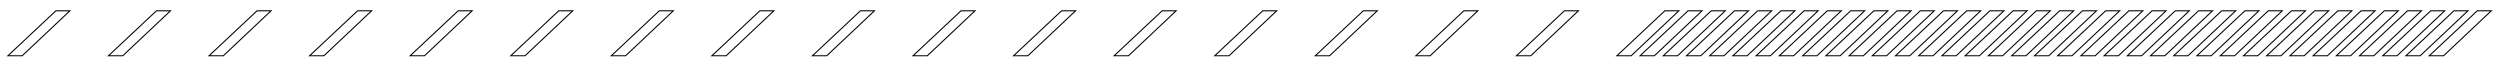 <svg width="1183" height="30" viewBox="0 0 1183 30" fill="none" xmlns="http://www.w3.org/2000/svg">
<g filter="url(#filter0_d_414_295)">
<path d="M951.917 22.386L958.686 22.386L981.266 1.099L974.635 1.099L951.917 22.386Z" fill="white" stroke="black" stroke-width="0.5"/>
<path d="M1149.53 22.386L1156.3 22.386L1178.88 1.099L1172.25 1.099L1149.53 22.386Z" fill="white" stroke="black" stroke-width="0.5"/>
<path d="M853.016 22.386L859.785 22.386L882.364 1.099L875.734 1.099L853.016 22.386Z" fill="white" stroke="black" stroke-width="0.5"/>
<path d="M1050.63 22.386L1057.4 22.386L1079.98 1.099L1073.35 1.099L1050.63 22.386Z" fill="white" stroke="black" stroke-width="0.5"/>
<path d="M940.872 22.386L947.641 22.386L970.221 1.099L963.59 1.099L940.872 22.386Z" fill="white" stroke="black" stroke-width="0.5"/>
<path d="M1138.49 22.386L1145.25 22.386L1167.83 1.099L1161.2 1.099L1138.49 22.386Z" fill="white" stroke="black" stroke-width="0.5"/>
<path d="M841.971 22.386L848.739 22.386L871.319 1.099L864.688 1.099L841.971 22.386Z" fill="white" stroke="black" stroke-width="0.5"/>
<path d="M1039.58 22.386L1046.35 22.386L1068.93 1.099L1062.3 1.099L1039.58 22.386Z" fill="white" stroke="black" stroke-width="0.5"/>
<path d="M929.89 22.386L936.659 22.386L959.238 1.099L952.608 1.099L929.89 22.386Z" fill="white" stroke="black" stroke-width="0.5"/>
<path d="M1127.5 22.386L1134.27 22.386L1156.85 1.099L1150.22 1.099L1127.5 22.386Z" fill="white" stroke="black" stroke-width="0.5"/>
<path d="M830.989 22.386L837.757 22.386L860.337 1.099L853.706 1.099L830.989 22.386Z" fill="white" stroke="black" stroke-width="0.5"/>
<path d="M1028.6 22.386L1035.37 22.386L1057.95 1.099L1051.32 1.099L1028.6 22.386Z" fill="white" stroke="black" stroke-width="0.5"/>
<path d="M918.908 22.386L925.677 22.386L948.257 1.099L941.626 1.099L918.908 22.386Z" fill="white" stroke="black" stroke-width="0.5"/>
<path d="M1116.52 22.386L1123.29 22.386L1145.87 1.099L1139.24 1.099L1116.52 22.386Z" fill="white" stroke="black" stroke-width="0.5"/>
<path d="M820.007 22.386L826.775 22.386L849.355 1.099L842.725 1.099L820.007 22.386Z" fill="white" stroke="black" stroke-width="0.5"/>
<path d="M1017.62 22.386L1024.39 22.386L1046.97 1.099L1040.34 1.099L1017.62 22.386Z" fill="white" stroke="black" stroke-width="0.5"/>
<path d="M907.926 22.386L914.695 22.386L937.275 1.099L930.644 1.099L907.926 22.386Z" fill="white" stroke="black" stroke-width="0.5"/>
<path d="M1105.54 22.386L1112.31 22.386L1134.89 1.099L1128.26 1.099L1105.54 22.386Z" fill="white" stroke="black" stroke-width="0.5"/>
<path d="M809.025 22.386L815.794 22.386L838.373 1.099L831.743 1.099L809.025 22.386Z" fill="white" stroke="black" stroke-width="0.5"/>
<path d="M1006.64 22.386L1013.41 22.386L1035.99 1.099L1029.36 1.099L1006.64 22.386Z" fill="white" stroke="black" stroke-width="0.5"/>
<path d="M896.944 22.386L903.713 22.386L926.292 1.099L919.662 1.099L896.944 22.386Z" fill="white" stroke="black" stroke-width="0.5"/>
<path d="M1094.56 22.386L1101.33 22.386L1123.91 1.099L1117.28 1.099L1094.56 22.386Z" fill="white" stroke="black" stroke-width="0.5"/>
<path d="M798.042 22.386L804.811 22.386L827.391 1.099L820.76 1.099L798.042 22.386Z" fill="white" stroke="black" stroke-width="0.5"/>
<path d="M995.657 22.386L1002.43 22.386L1025.01 1.099L1018.37 1.099L995.657 22.386Z" fill="white" stroke="black" stroke-width="0.5"/>
<path d="M885.962 22.386L892.731 22.386L915.31 1.099L908.68 1.099L885.962 22.386Z" fill="white" stroke="black" stroke-width="0.5"/>
<path d="M1083.58 22.386L1090.34 22.386L1112.92 1.099L1106.29 1.099L1083.58 22.386Z" fill="white" stroke="black" stroke-width="0.5"/>
<path d="M787.06 22.386L793.829 22.386L816.409 1.099L809.778 1.099L787.06 22.386Z" fill="white" stroke="black" stroke-width="0.5"/>
<path d="M984.674 22.386L991.443 22.386L1014.02 1.099L1007.39 1.099L984.674 22.386Z" fill="white" stroke="black" stroke-width="0.5"/>
<path d="M874.98 22.386L881.749 22.386L904.328 1.099L897.698 1.099L874.98 22.386Z" fill="white" stroke="black" stroke-width="0.5"/>
<path d="M1072.59 22.386L1079.36 22.386L1101.94 1.099L1095.31 1.099L1072.59 22.386Z" fill="white" stroke="black" stroke-width="0.5"/>
<path d="M776.078 22.386L782.847 22.386L805.427 1.099L798.796 1.099L776.078 22.386Z" fill="white" stroke="black" stroke-width="0.5"/>
<path d="M973.692 22.386L980.461 22.386L1003.04 1.099L996.41 1.099L973.692 22.386Z" fill="white" stroke="black" stroke-width="0.5"/>
<path d="M863.998 22.386L870.767 22.386L893.346 1.099L886.716 1.099L863.998 22.386Z" fill="white" stroke="black" stroke-width="0.5"/>
<path d="M1061.61 22.386L1068.38 22.386L1090.96 1.099L1084.33 1.099L1061.61 22.386Z" fill="white" stroke="black" stroke-width="0.5"/>
<path d="M765.097 22.386L771.865 22.386L794.445 1.099L787.814 1.099L765.097 22.386Z" fill="white" stroke="black" stroke-width="0.5"/>
<path d="M717.571 22.386L724.339 22.386L746.919 1.099L740.288 1.099L717.571 22.386Z" fill="white" stroke="black" stroke-width="0.5"/>
<path d="M527.215 22.386L533.984 22.386L556.564 1.099L549.933 1.099L527.215 22.386Z" fill="white" stroke="black" stroke-width="0.5"/>
<path d="M622.393 22.386L629.162 22.386L651.741 1.099L645.111 1.099L622.393 22.386Z" fill="white" stroke="black" stroke-width="0.5"/>
<path d="M432.037 22.386L438.806 22.386L461.386 1.099L454.755 1.099L432.037 22.386Z" fill="white" stroke="black" stroke-width="0.5"/>
<path d="M669.982 22.386L676.751 22.386L699.33 1.099L692.7 1.099L669.982 22.386Z" fill="white" stroke="black" stroke-width="0.5"/>
<path d="M479.626 22.386L486.395 22.386L508.975 1.099L502.344 1.099L479.626 22.386Z" fill="white" stroke="black" stroke-width="0.5"/>
<path d="M574.804 22.386L581.573 22.386L604.153 1.099L597.522 1.099L574.804 22.386Z" fill="white" stroke="black" stroke-width="0.5"/>
<path d="M384.449 22.386L391.217 22.386L413.797 1.099L407.166 1.099L384.449 22.386Z" fill="white" stroke="black" stroke-width="0.5"/>
<path d="M336.86 22.386L343.629 22.386L366.208 1.099L359.578 1.099L336.86 22.386Z" fill="white" stroke="black" stroke-width="0.5"/>
<path d="M146.504 22.386L153.273 22.386L175.853 1.099L169.222 1.099L146.504 22.386Z" fill="white" stroke="black" stroke-width="0.5"/>
<path d="M241.682 22.386L248.451 22.386L271.03 1.099L264.4 1.099L241.682 22.386Z" fill="white" stroke="black" stroke-width="0.5"/>
<path d="M51.327 22.386L58.095 22.386L80.675 1.099L74.044 1.099L51.327 22.386Z" fill="white" stroke="black" stroke-width="0.5"/>
<path d="M289.271 22.386L296.04 22.386L318.619 1.099L311.989 1.099L289.271 22.386Z" fill="white" stroke="black" stroke-width="0.5"/>
<path d="M98.915 22.386L105.684 22.386L128.264 1.099L121.633 1.099L98.915 22.386Z" fill="white" stroke="black" stroke-width="0.5"/>
<path d="M194.093 22.386L200.862 22.386L223.442 1.099L216.811 1.099L194.093 22.386Z" fill="white" stroke="black" stroke-width="0.5"/>
<path d="M3.738 22.386L10.507 22.386L33.086 1.099L26.456 1.099L3.738 22.386Z" fill="white" stroke="black" stroke-width="0.5"/>
<path d="M962.71 22.386L969.479 22.386L992.059 1.099L985.428 1.099L962.71 22.386Z" fill="white" stroke="black" stroke-width="0.5"/>
</g>
<defs>
<filter id="filter0_d_414_295" x="0.056" y="0.894" width="1182.5" height="28.898" filterUnits="userSpaceOnUse" color-interpolation-filters="sRGB">
<feFlood flood-opacity="0" result="BackgroundImageFix"/>
<feColorMatrix in="SourceAlpha" type="matrix" values="0 0 0 0 0 0 0 0 0 0 0 0 0 0 0 0 0 0 127 0" result="hardAlpha"/>
<feOffset dy="4"/>
<feGaussianBlur stdDeviation="1.6"/>
<feComposite in2="hardAlpha" operator="out"/>
<feColorMatrix type="matrix" values="0 0 0 0 0 0 0 0 0 0 0 0 0 0 0 0 0 0 0.25 0"/>
<feBlend mode="normal" in2="BackgroundImageFix" result="effect1_dropShadow_414_295"/>
<feBlend mode="normal" in="SourceGraphic" in2="effect1_dropShadow_414_295" result="shape"/>
</filter>
</defs>
</svg>
